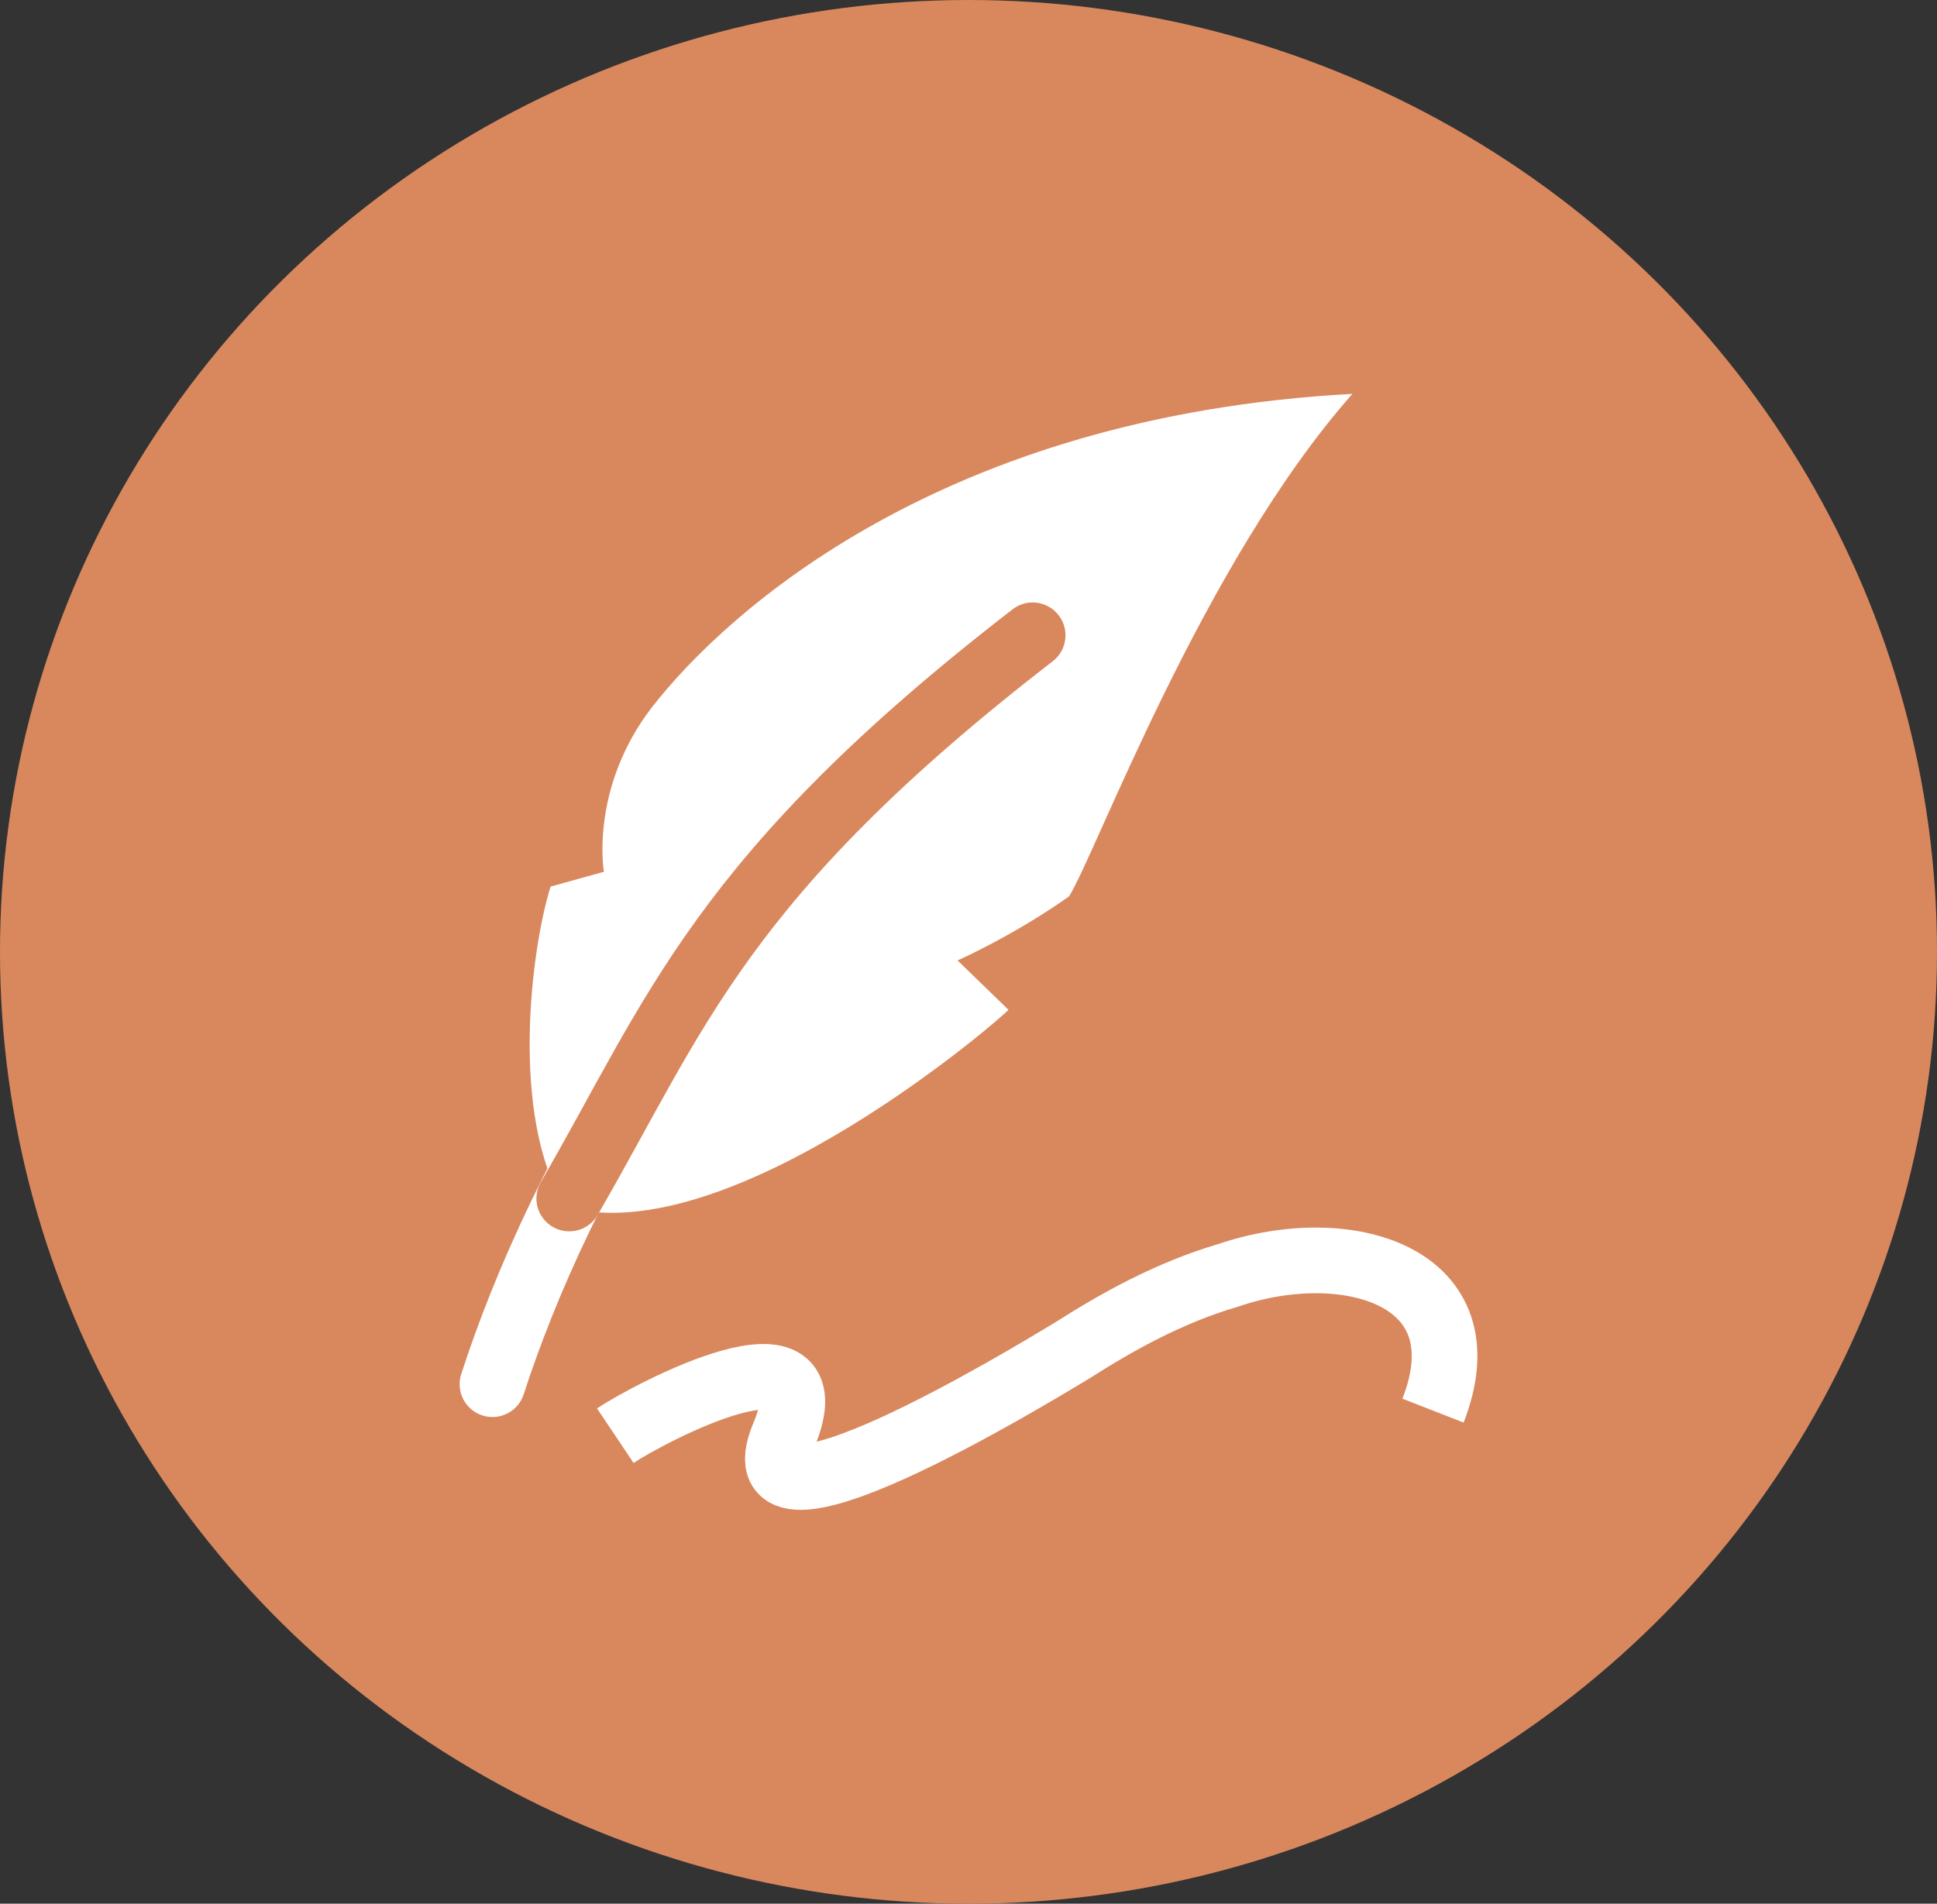 <svg width="59" height="58" viewBox="0 0 59 58" fill="none" xmlns="http://www.w3.org/2000/svg">
<rect x="0" y="0" width="59" height="58" fill="#333333" stroke="none"/>
<ellipse cx="29.5" cy="29" rx="29.5" ry="29" fill="#D9885E"/>
<path d="M17.214 36.768C15.517 33.991 16.181 28.887 16.771 27.011L18.394 26.56C18.394 26.56 17.952 24.009 19.87 21.532C22.157 18.605 28.724 12.675 41.194 12C36.619 17.179 33.373 26.035 32.561 27.311C30.864 28.512 29.167 29.262 29.167 29.262L30.716 30.764C30.716 30.838 22.305 38.194 17.214 36.768Z" fill="white"/>
<path d="M31.454 19.355C21.936 26.711 16.992 36.017 15 42.172" stroke="white" stroke-width="2" stroke-miterlimit="10" stroke-linecap="round"/>
<path d="M31.454 19.355C21.936 26.711 20.613 30.858 17.339 36.515" stroke="#D9885E" stroke-width="2" stroke-miterlimit="10" stroke-linecap="round"/>
<path d="M18.742 43.741C19.768 43.053 25.408 40.074 23.87 43.741C22.332 47.408 31.269 41.984 32.66 41.144C33.979 40.303 35.591 39.387 37.422 38.852C41.011 37.63 45.26 38.852 43.649 42.977" stroke="white" stroke-width="2" stroke-miterlimit="10"/>
</svg>
